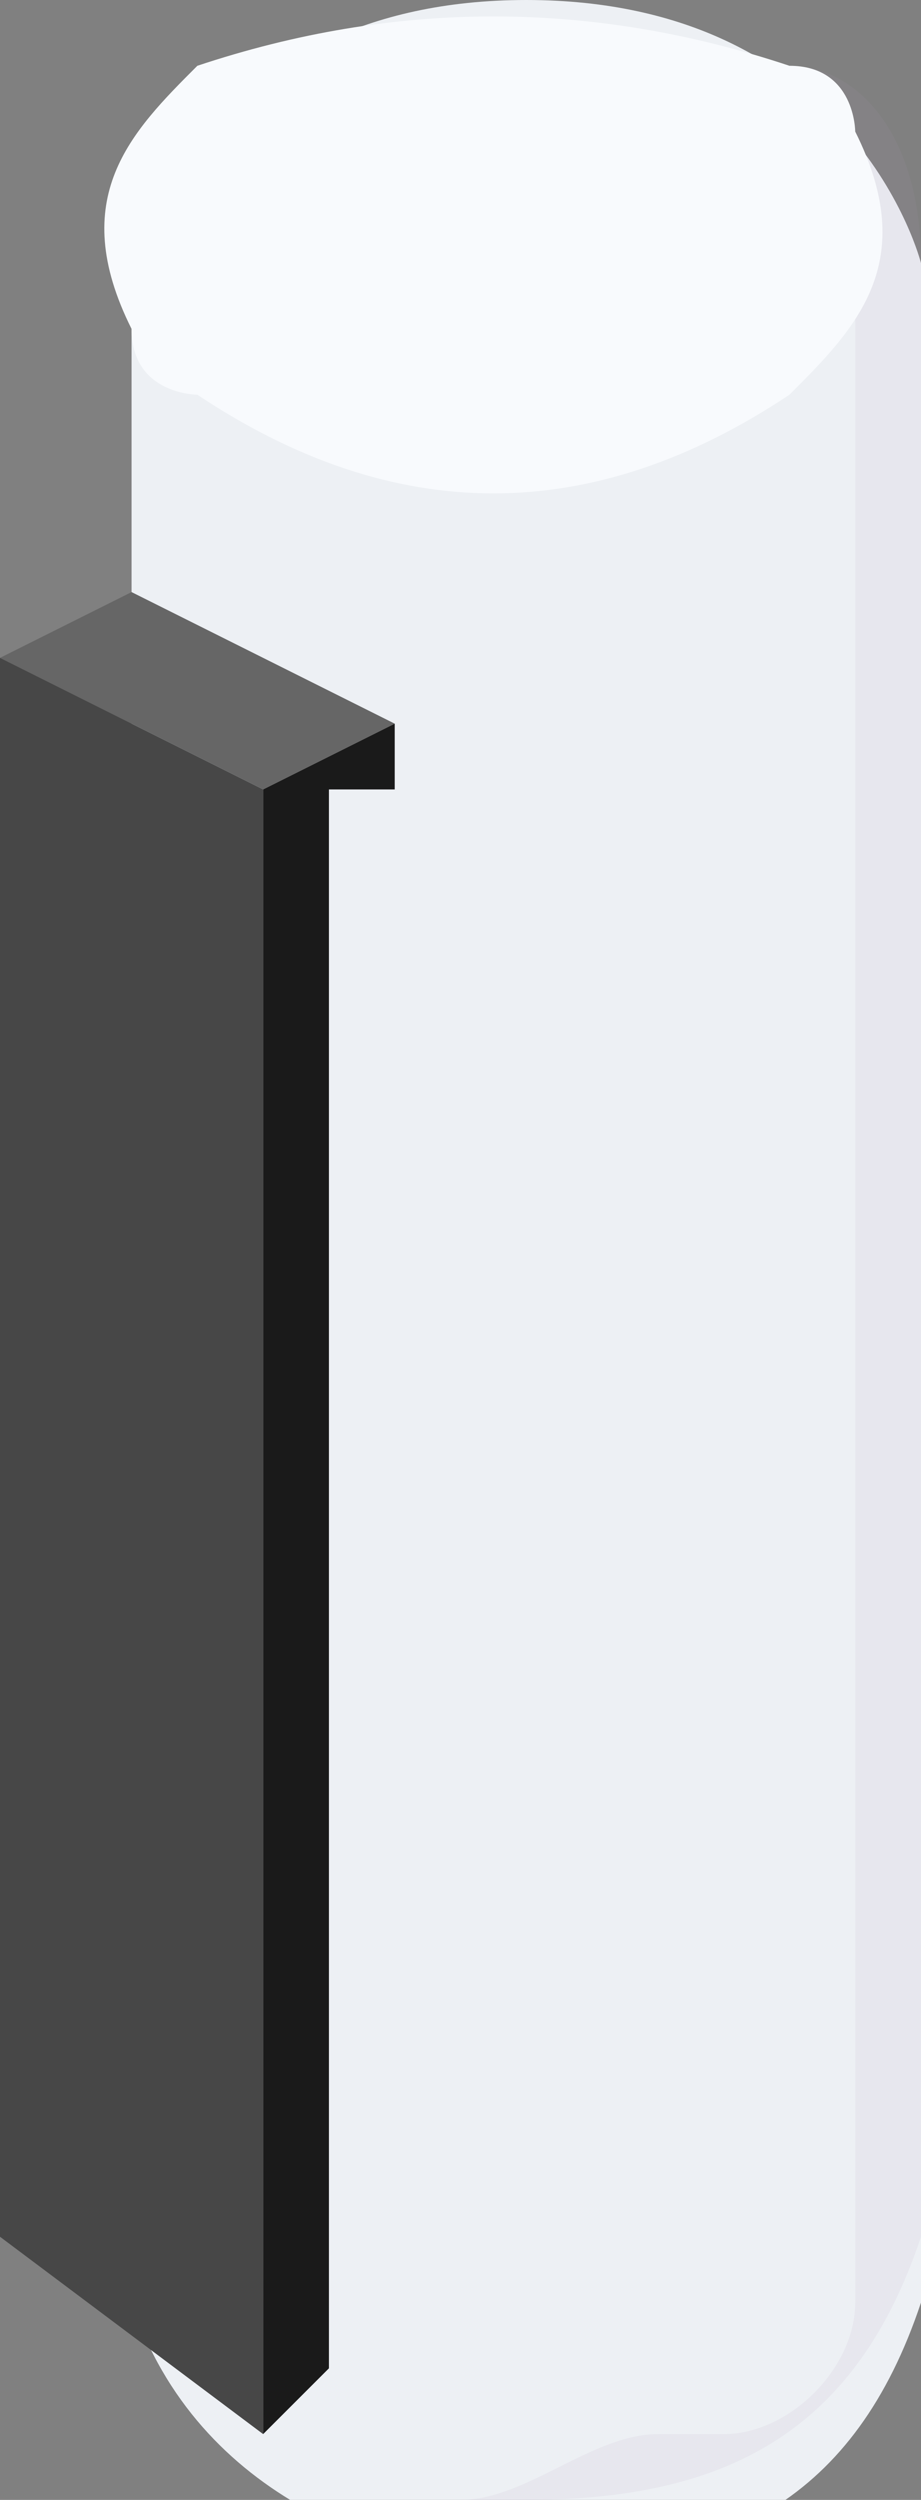 <?xml version="1.0" encoding="utf-8"?>
<!-- Generator: Adobe Illustrator 21.1.0, SVG Export Plug-In . SVG Version: 6.00 Build 0)  -->
<svg version="1.1" id="Layer_1" xmlns="http://www.w3.org/2000/svg" xmlns:xlink="http://www.w3.org/1999/xlink" x="0px" y="0px"
	 viewBox="0 0 1.4 3.8" style="enable-background:new 0 0 1.4 3.8;" xml:space="preserve">
<rect x="0" y="0" width="1.4" height="3.8" fill="#808080" stroke="none"/>
<style type="text/css">
	.st0{fill:#EDF0F4;}
	.st1{opacity:0.1;fill:#1A1A1A;enable-background:new    ;}
	.st2{opacity:0.1;fill:#AE9FB7;enable-background:new    ;}
	.st3{fill:#F8FAFD;}
	.st4{fill:#666666;}
	.st5{fill:#474747;}
	.st6{fill:#1A1A1A;}
</style>
<title>Asset 19</title>
<g id="Layer_2">
	<g id="Layer_2-2">
		<path class="st0" d="M0.2,0.4v3.1c0.1,0.3,0.4,0.4,0.6,0.4c0.3,0,0.5-0.1,0.6-0.4V0.4c0,0-0.1-0.4-0.6-0.4S0.2,0.4,0.2,0.4z"/>
		<path class="st1" d="M0.8,0"/>
		<path class="st2" d="M1.2,0.1l-0.1,0c0.1,0.1,0.2,0.2,0.2,0.3v2l0,0v1.1c0,0.1-0.1,0.2-0.2,0.2L1,3.7c-0.1,0-0.2,0.1-0.3,0.1h0.1
			c0.3,0,0.5-0.1,0.6-0.4V2.4l0,0v-2C1.4,0.2,1.3,0.1,1.2,0.1"/>
		<path class="st3" d="M1.2,0.1C0.9,0,0.6,0,0.3,0.1C0.2,0.2,0.1,0.3,0.2,0.5c0,0.1,0.1,0.1,0.1,0.1c0.3,0.2,0.6,0.2,0.9,0
			c0.1-0.1,0.2-0.2,0.1-0.4C1.3,0.2,1.3,0.1,1.2,0.1z"/>
		<polyline class="st4" points="0,1 0.4,1.2 0.6,1.1 0.2,0.9 0,1 		"/>
		<polygon class="st5" points="0.4,1.2 0,1 0,3.4 0.4,3.7 		"/>
		<polygon class="st6" points="0.4,1.2 0.6,1.1 0.6,1.2 0.5,1.2 0.5,3.6 0.4,3.7 		"/>
	</g>
</g>
</svg>
